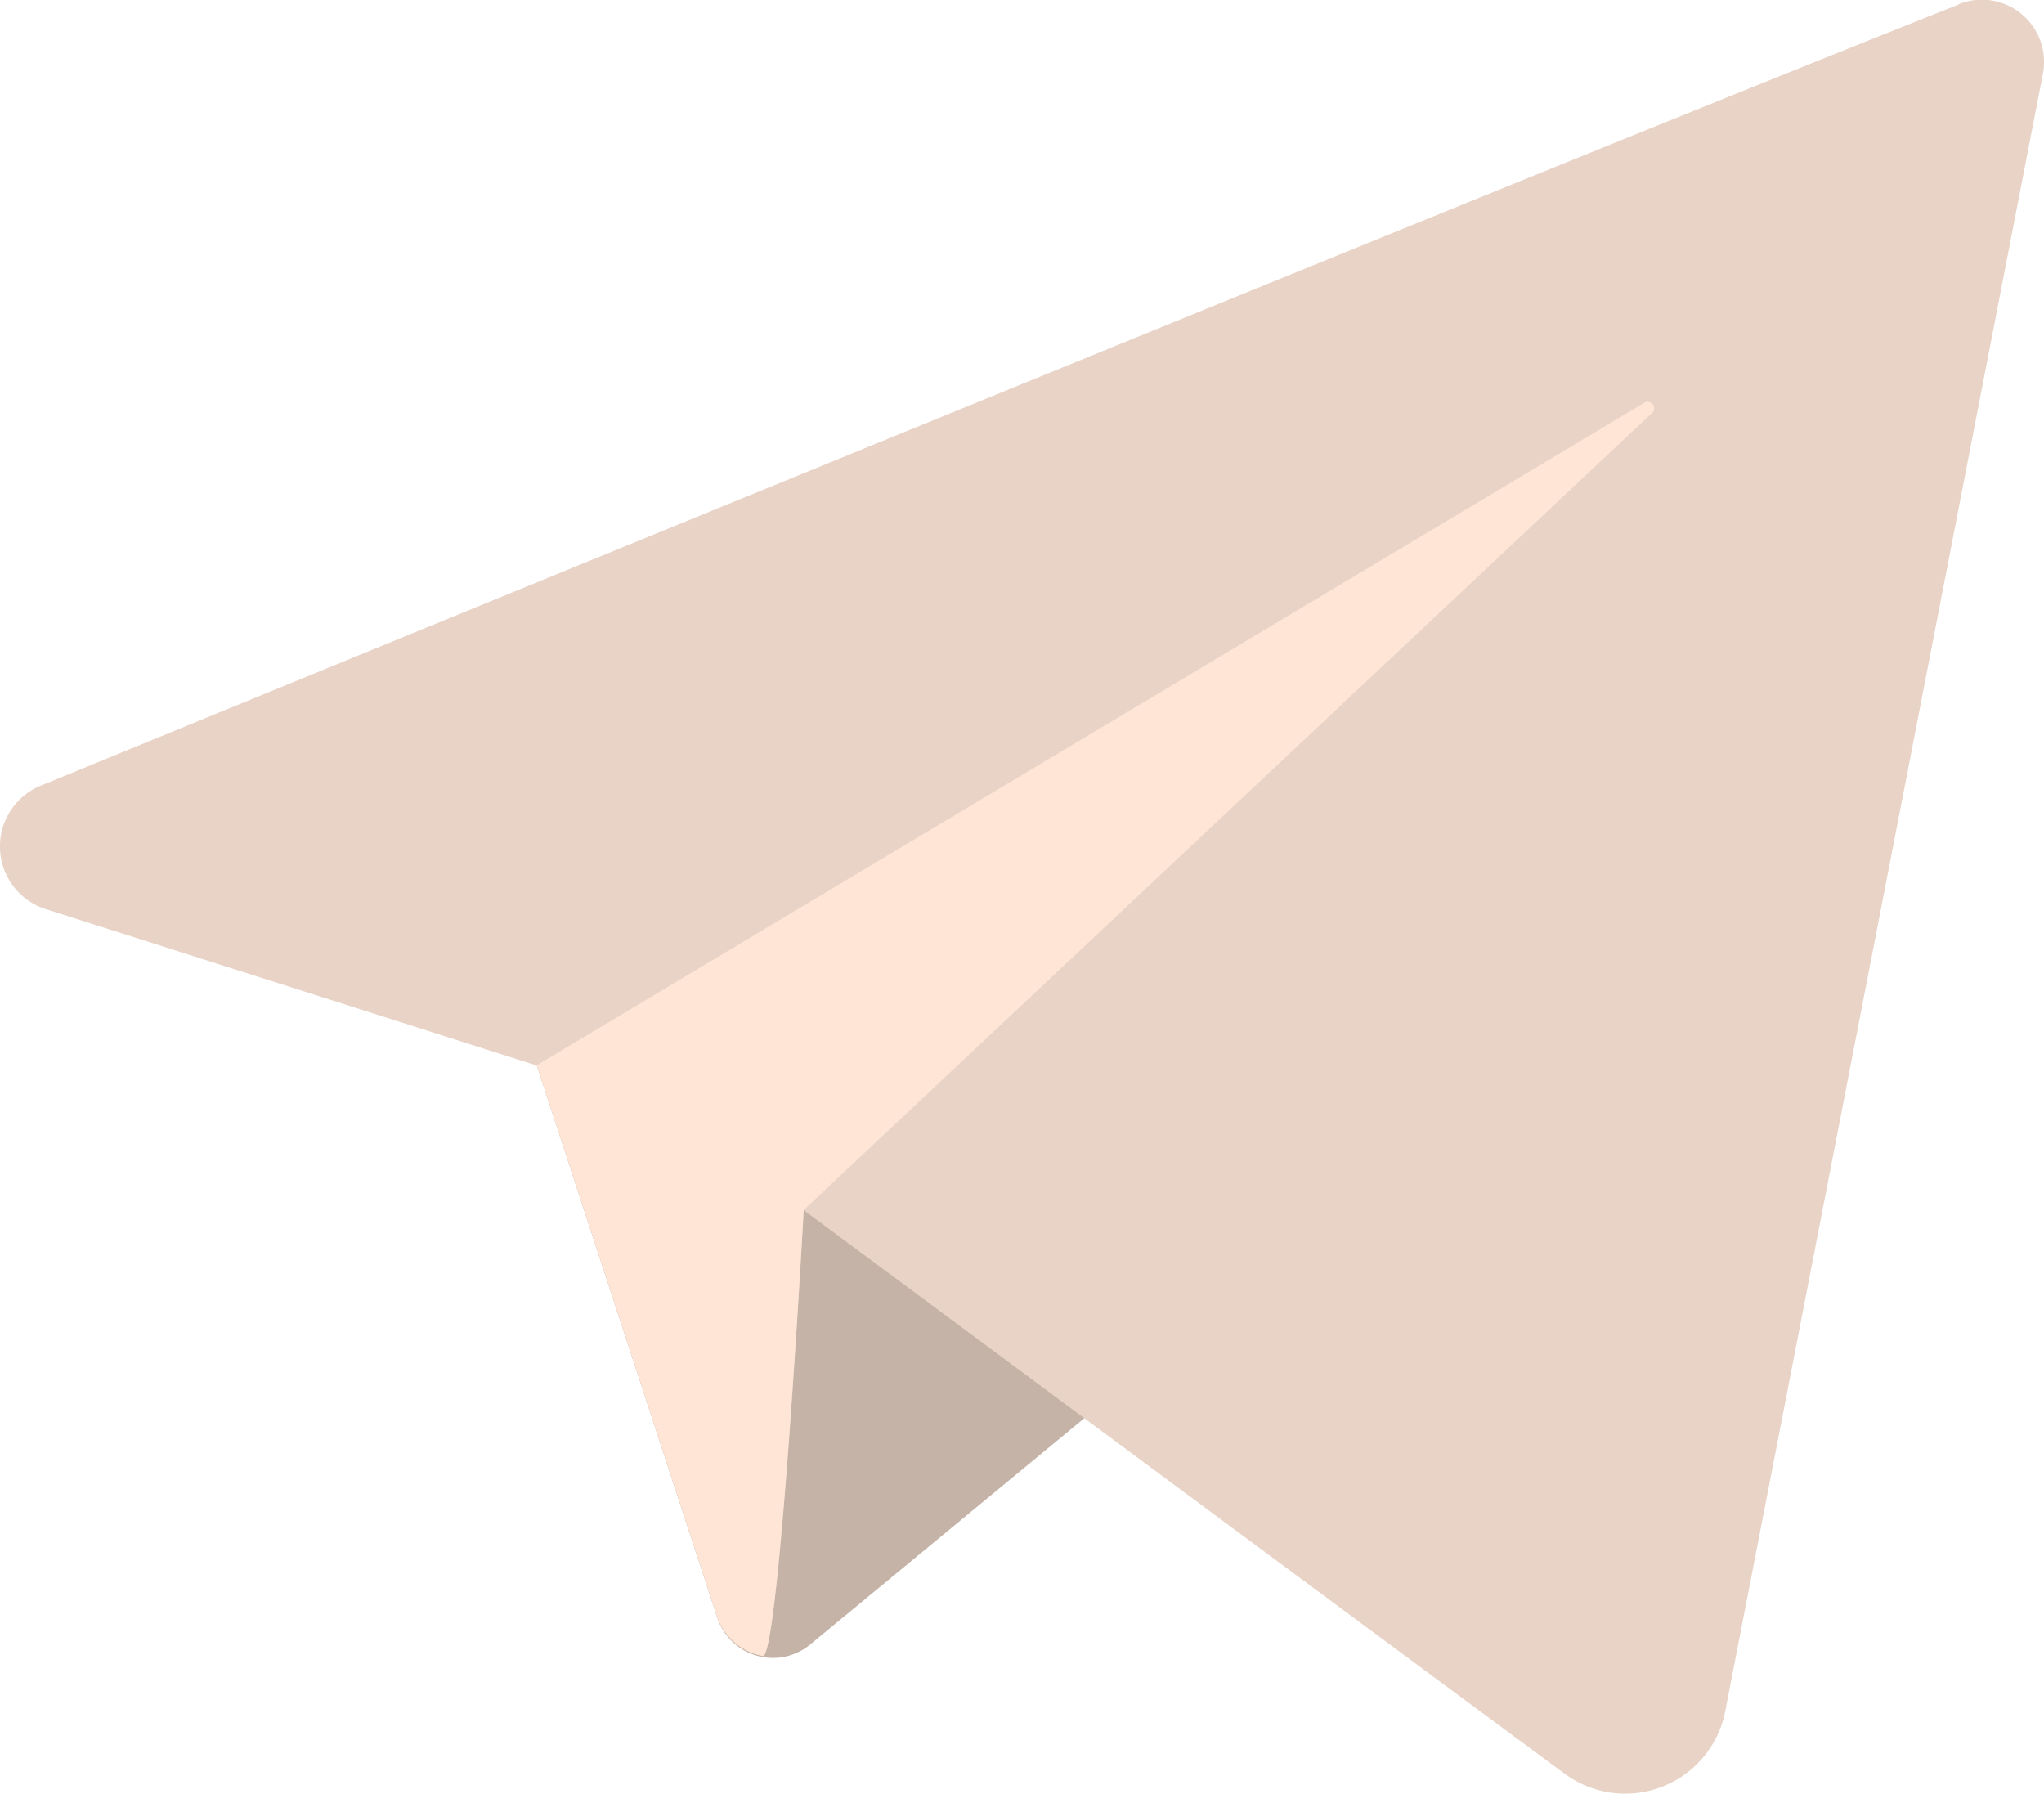 <svg xmlns="http://www.w3.org/2000/svg" width="31.627" height="27.757" viewBox="0 0 31.627 27.757">
  <g id="Group_19" data-name="Group 19" transform="translate(-1313.89 -8729.243)">
    <path id="Path_36" data-name="Path 36" d="M420.291,651.967l2.792,8.542a.906.906,0,0,0,1.437.418l8.341-6.885S424,650.585,424,650.772a28.118,28.118,0,0,1-3.708,1.195" transform="translate(901.905 8093.76)" fill="#c5b3a8"/>
    <path id="Path_37" data-name="Path 37" d="M445.729,641.869c-5.446,2.155-23.028,9.358-29.681,12.087a1.017,1.017,0,0,0,.078,1.909l7.6,2.421,2.784,8.513a.922.922,0,0,0,.711.624c.256.048.634-6.9.634-6.9s7.984,5.922,11.774,8.719a1.577,1.577,0,0,0,2.485-.968c1.13-5.816,3.951-20.358,4.914-25.329a.962.962,0,0,0-1.3-1.081" transform="translate(898.471 8087.443)" fill="#e8d3c6"/>
    <path id="Path_38" data-name="Path 38" d="M423.786,664.847c.254.048.634-6.9.634-6.9l13.119-12.324a.1.1,0,0,0-.121-.16l-17.126,10.243,2.784,8.515a.918.918,0,0,0,.711.622" transform="translate(901.905 8090.017)" fill="#ffe5d5"/>
  </g>
</svg>
